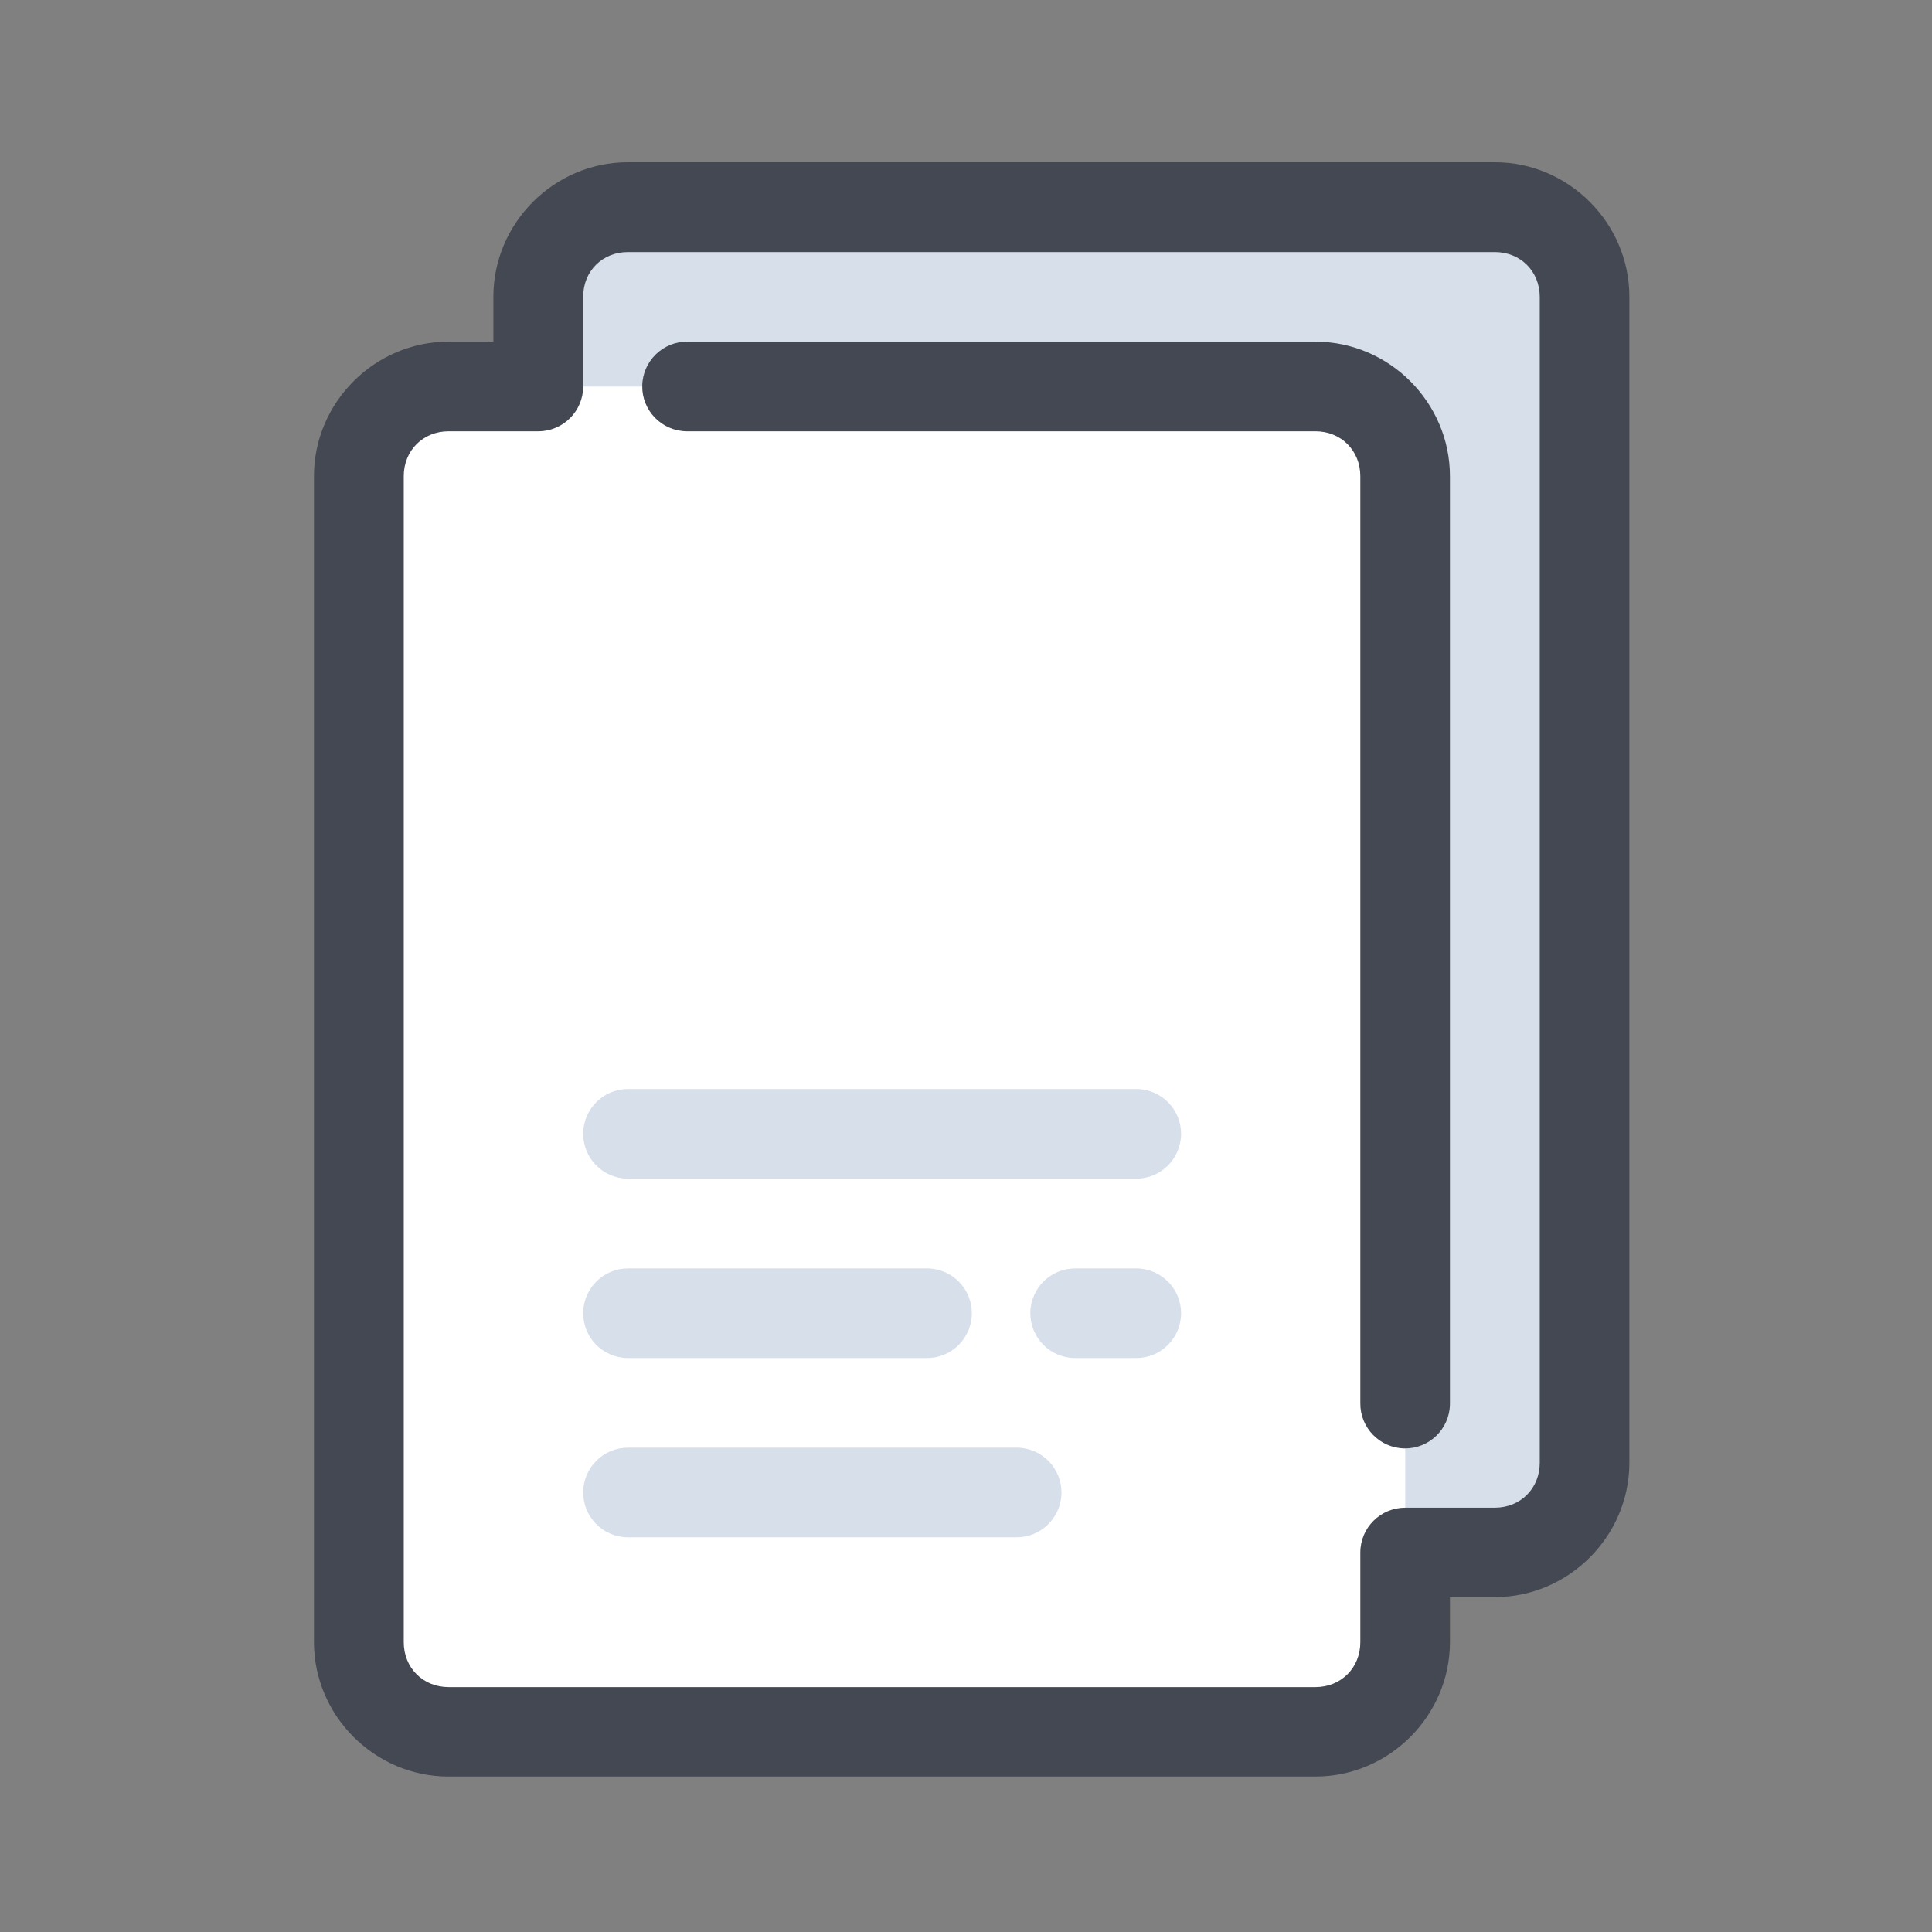 <?xml version="1.0" standalone="no"?><!DOCTYPE svg PUBLIC "-//W3C//DTD SVG 1.1//EN" "http://www.w3.org/Graphics/SVG/1.1/DTD/svg11.dtd"><svg t="1593862782308" class="icon" viewBox="0 0 1024 1024" version="1.1" xmlns="http://www.w3.org/2000/svg" p-id="38059" xmlns:xlink="http://www.w3.org/1999/xlink" width="200" height="200"><rect x="0" y="0" width="1024" height="1024" fill="#808080" stroke="none"/><defs><style type="text/css"></style></defs><path d="M332.8 109.8h459.5c26.3 0 47.5 21.3 47.5 47.5v617.9c0 26.3-21.3 47.5-47.5 47.5H332.8c-26.3 0-47.5-21.3-47.5-47.5V157.3c0-26.2 21.3-47.5 47.5-47.5z" fill="#D7DFEB" p-id="38060"></path><path d="M237.8 204.9h459.5c26.3 0 47.5 21.3 47.5 47.5v617.9c0 26.3-21.3 47.5-47.5 47.5H237.8c-26.3 0-47.5-21.3-47.5-47.5V252.4c-0.1-26.3 21.2-47.5 47.5-47.5z" fill="#FFFFFF" p-id="38061"></path><path d="M332.8 86c-39.1 0-71.3 32.2-71.3 71.3v23.8h-23.8c-39.1 0-71.3 32.2-71.3 71.3v617.9c0 39.1 32.2 71.3 71.3 71.3h459.5c39.1 0 71.3-32.2 71.3-71.3v-23.8h23.8c39.1 0 71.3-32.2 71.3-71.3V157.3c0-39.1-32.2-71.3-71.3-71.3H332.8z m0 47.6h459.5c13.6 0 23.8 10.2 23.8 23.8v617.9c0 13.6-10.2 23.8-23.8 23.8h-47.5c-13.1 0-23.8 10.6-23.8 23.8v47.5c0 13.6-10.2 23.8-23.8 23.8H237.8c-13.6 0-23.8-10.2-23.8-23.8v-618c0-13.6 10.2-23.8 23.8-23.8h47.5c13.1 0 23.8-10.6 23.8-23.8v-47.5c0-13.6 10.2-23.7 23.7-23.7z m31.7 47.5c-13.1-0.2-23.9 10.3-24.1 23.4s10.3 23.9 23.4 24.1h333.4c13.6 0 23.8 10.2 23.8 23.8v491.2c-0.2 13.1 10.3 23.9 23.4 24.1s23.9-10.3 24.1-23.4V252.4c0-39.1-32.2-71.3-71.3-71.3H364.5z" fill="#444852" p-id="38062"></path><path d="M333.2 577.2c-13.1-0.2-23.9 10.3-24.1 23.4-0.2 13.1 10.3 23.9 23.4 24.1h269.4c13.1 0.2 23.9-10.3 24.1-23.4 0.2-13.1-10.3-23.9-23.4-24.1H333.2zM333.2 672.3c-13.1-0.2-23.9 10.3-24.1 23.4-0.2 13.1 10.3 23.9 23.4 24.1H491c13.1 0.2 23.9-10.3 24.1-23.4 0.2-13.1-10.3-23.9-23.4-24.1H333.2z m237 0c-13.1-0.2-23.9 10.3-24.1 23.4s10.3 23.9 23.4 24.1h32.4c13.1 0.2 23.9-10.3 24.1-23.4 0.2-13.1-10.3-23.9-23.4-24.1h-32.4zM333.2 767.3c-13.1-0.2-23.9 10.3-24.1 23.4-0.2 13.1 10.3 23.9 23.4 24.1h206c13.1 0.2 23.9-10.3 24.1-23.4 0.2-13.1-10.3-23.9-23.4-24.1h-206z" fill="#D7DFEB" p-id="38063"></path></svg>